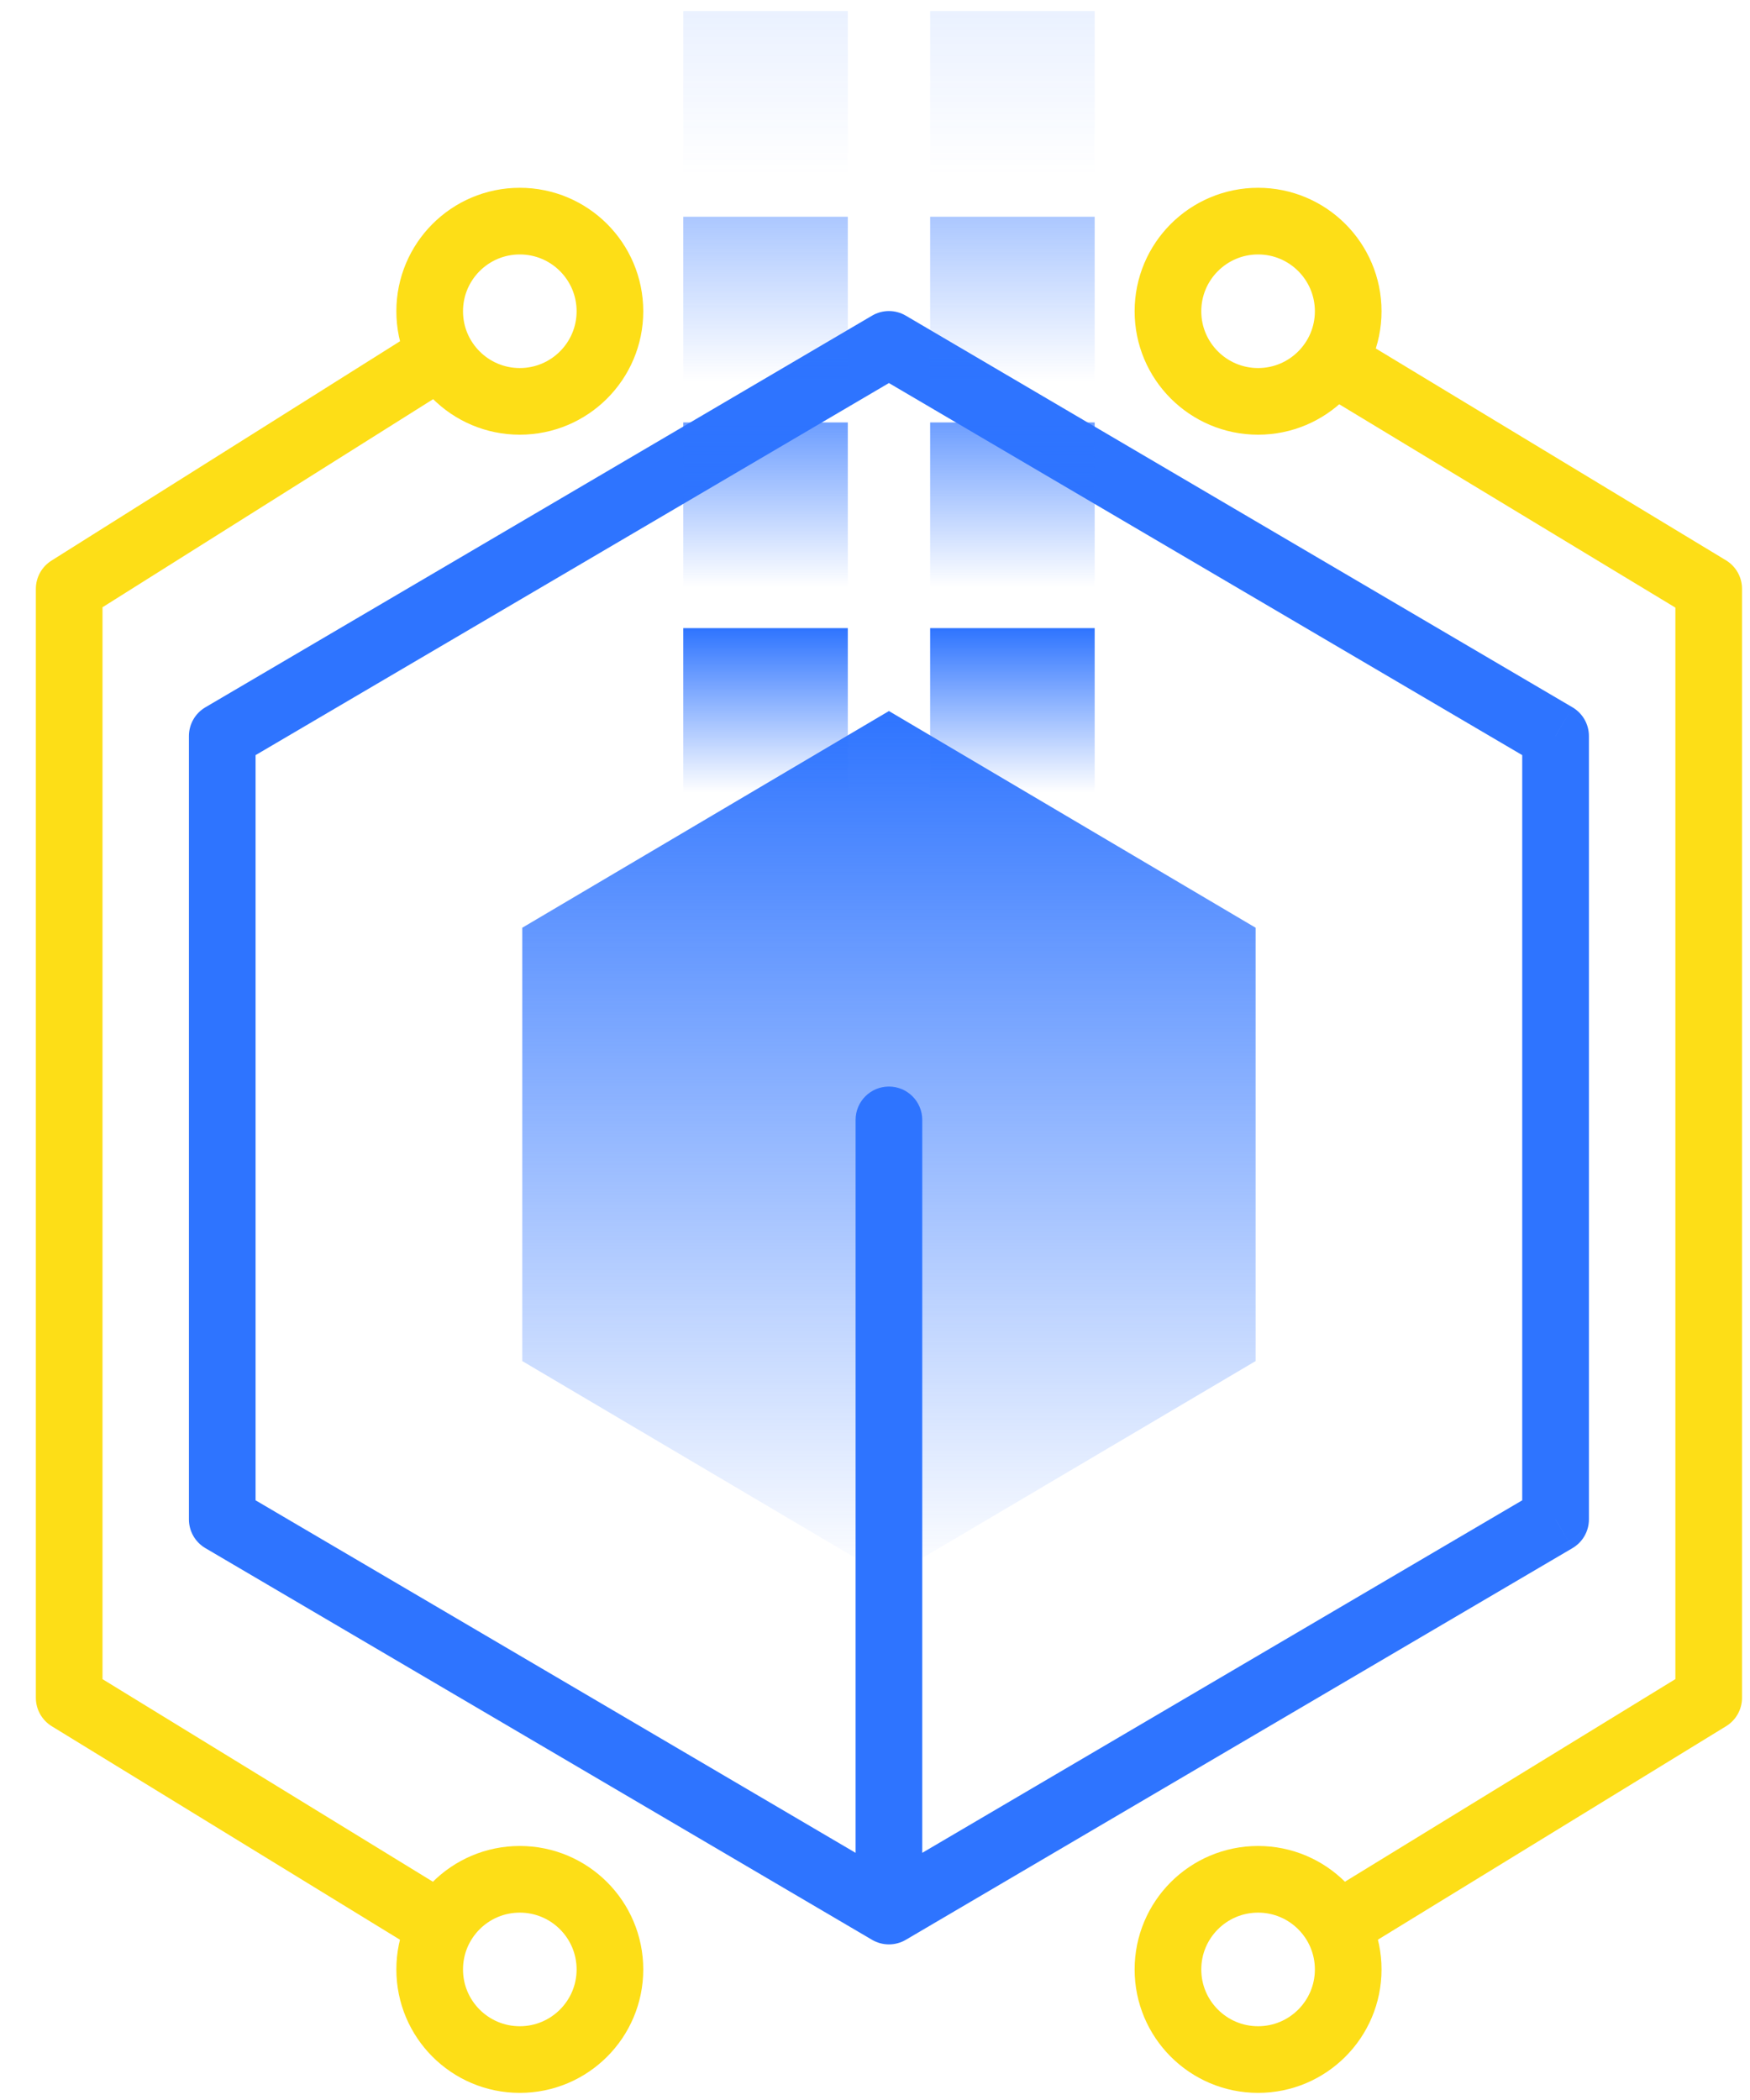 <svg width="45" height="54" viewBox="0 0 45 54" fill="none" xmlns="http://www.w3.org/2000/svg">
<path fill-rule="evenodd" clip-rule="evenodd" d="M22.858 18.284L32.287 23.856V34.999L22.858 40.57L13.43 34.999L13.43 23.856L22.858 18.284Z" fill="url(#paint0_linear_471_2671)"/>
<path d="M22.858 8.856L23.292 8.117C23.024 7.959 22.692 7.959 22.424 8.117L22.858 8.856ZM40.001 18.927H40.858C40.858 18.623 40.697 18.342 40.435 18.188L40.001 18.927ZM40.001 39.07L40.435 39.809C40.697 39.655 40.858 39.374 40.858 39.07H40.001ZM22.858 49.142L22.424 49.881C22.692 50.038 23.024 50.038 23.292 49.881L22.858 49.142ZM5.715 39.07H4.858C4.858 39.374 5.019 39.655 5.281 39.809L5.715 39.07ZM5.715 18.927L5.281 18.188C5.019 18.342 4.858 18.623 4.858 18.927H5.715ZM23.715 28.797C23.715 28.324 23.331 27.94 22.858 27.94C22.384 27.94 22.001 28.324 22.001 28.797H23.715ZM22.424 9.595L39.566 19.666L40.435 18.188L23.292 8.117L22.424 9.595ZM39.143 18.927V39.07H40.858V18.927H39.143ZM39.566 38.331L22.424 48.403L23.292 49.881L40.435 39.809L39.566 38.331ZM23.292 48.403L6.149 38.331L5.281 39.809L22.424 49.881L23.292 48.403ZM6.572 39.07V18.927H4.858V39.07H6.572ZM6.149 19.666L23.292 9.595L22.424 8.117L5.281 18.188L6.149 19.666ZM22.001 28.797V49.142H23.715V28.797H22.001Z" fill="#2E74FF"/>
<path d="M11.28 49.484L1.779 43.658V15.142L11.28 9.162" stroke="#FDDE17" stroke-width="1.714" stroke-linecap="round" stroke-linejoin="round"/>
<path fill-rule="evenodd" clip-rule="evenodd" d="M13.366 10.321C14.646 10.321 15.684 9.283 15.684 8.004C15.684 6.724 14.646 5.686 13.366 5.686C12.086 5.686 11.049 6.724 11.049 8.004C11.049 9.283 12.086 10.321 13.366 10.321Z" stroke="#FDDE17" stroke-width="1.714"/>
<path fill-rule="evenodd" clip-rule="evenodd" d="M13.366 52.96C14.646 52.96 15.684 51.922 15.684 50.643C15.684 49.363 14.646 48.325 13.366 48.325C12.086 48.325 11.049 49.363 11.049 50.643C11.049 51.922 12.086 52.96 13.366 52.96Z" stroke="#FDDE17" stroke-width="1.714"/>
<path d="M34.436 49.483L43.938 43.657V15.141L34.436 9.393" stroke="#FDDE17" stroke-width="1.714" stroke-linecap="round" stroke-linejoin="round"/>
<path fill-rule="evenodd" clip-rule="evenodd" d="M32.351 10.321C31.071 10.321 30.033 9.283 30.033 8.004C30.033 6.724 31.071 5.686 32.351 5.686C33.63 5.686 34.668 6.724 34.668 8.004C34.668 9.283 33.63 10.321 32.351 10.321Z" stroke="#FDDE17" stroke-width="1.714"/>
<path fill-rule="evenodd" clip-rule="evenodd" d="M32.351 52.96C31.071 52.96 30.033 51.922 30.033 50.643C30.033 49.363 31.071 48.325 32.351 48.325C33.63 48.325 34.668 49.363 34.668 50.643C34.668 51.922 33.63 52.96 32.351 52.96Z" stroke="#FDDE17" stroke-width="1.714"/>
<rect opacity="0.1" x="17.57" y="0.284" width="4.231" height="4.231" fill="url(#paint1_linear_471_2671)"/>
<rect opacity="0.1" x="23.918" y="0.284" width="4.231" height="4.231" fill="url(#paint2_linear_471_2671)"/>
<rect opacity="0.4" x="17.57" y="5.574" width="4.231" height="4.231" fill="url(#paint3_linear_471_2671)"/>
<rect opacity="0.4" x="23.918" y="5.574" width="4.231" height="4.231" fill="url(#paint4_linear_471_2671)"/>
<rect opacity="0.7" x="17.57" y="10.863" width="4.231" height="4.231" fill="url(#paint5_linear_471_2671)"/>
<rect opacity="0.7" x="23.918" y="10.863" width="4.231" height="4.231" fill="url(#paint6_linear_471_2671)"/>
<rect x="17.57" y="16.152" width="4.231" height="4.231" fill="url(#paint7_linear_471_2671)"/>
<rect x="23.918" y="16.152" width="4.231" height="4.231" fill="url(#paint8_linear_471_2671)"/>
<defs>
<linearGradient id="paint0_linear_471_2671" x1="22.858" y1="18.284" x2="22.858" y2="40.57" gradientUnits="userSpaceOnUse">
<stop stop-color="#2E74FF"/>
<stop offset="1" stop-color="#2E74FF" stop-opacity="0"/>
</linearGradient>
<linearGradient id="paint1_linear_471_2671" x1="19.686" y1="0.284" x2="19.686" y2="4.515" gradientUnits="userSpaceOnUse">
<stop stop-color="#2E74FF"/>
<stop offset="1" stop-color="#2E74FF" stop-opacity="0"/>
</linearGradient>
<linearGradient id="paint2_linear_471_2671" x1="26.034" y1="0.284" x2="26.034" y2="4.515" gradientUnits="userSpaceOnUse">
<stop stop-color="#2E74FF"/>
<stop offset="1" stop-color="#2E74FF" stop-opacity="0"/>
</linearGradient>
<linearGradient id="paint3_linear_471_2671" x1="19.686" y1="5.574" x2="19.686" y2="9.805" gradientUnits="userSpaceOnUse">
<stop stop-color="#2E74FF"/>
<stop offset="1" stop-color="#2E74FF" stop-opacity="0"/>
</linearGradient>
<linearGradient id="paint4_linear_471_2671" x1="26.034" y1="5.574" x2="26.034" y2="9.805" gradientUnits="userSpaceOnUse">
<stop stop-color="#2E74FF"/>
<stop offset="1" stop-color="#2E74FF" stop-opacity="0"/>
</linearGradient>
<linearGradient id="paint5_linear_471_2671" x1="19.686" y1="10.863" x2="19.686" y2="15.094" gradientUnits="userSpaceOnUse">
<stop stop-color="#2E74FF"/>
<stop offset="1" stop-color="#2E74FF" stop-opacity="0"/>
</linearGradient>
<linearGradient id="paint6_linear_471_2671" x1="26.034" y1="10.863" x2="26.034" y2="15.094" gradientUnits="userSpaceOnUse">
<stop stop-color="#2E74FF"/>
<stop offset="1" stop-color="#2E74FF" stop-opacity="0"/>
</linearGradient>
<linearGradient id="paint7_linear_471_2671" x1="19.686" y1="16.152" x2="19.686" y2="20.383" gradientUnits="userSpaceOnUse">
<stop stop-color="#2E74FF"/>
<stop offset="1" stop-color="#2E74FF" stop-opacity="0"/>
</linearGradient>
<linearGradient id="paint8_linear_471_2671" x1="26.034" y1="16.152" x2="26.034" y2="20.383" gradientUnits="userSpaceOnUse">
<stop stop-color="#2E74FF"/>
<stop offset="1" stop-color="#2E74FF" stop-opacity="0"/>
</linearGradient>
</defs>
</svg>
